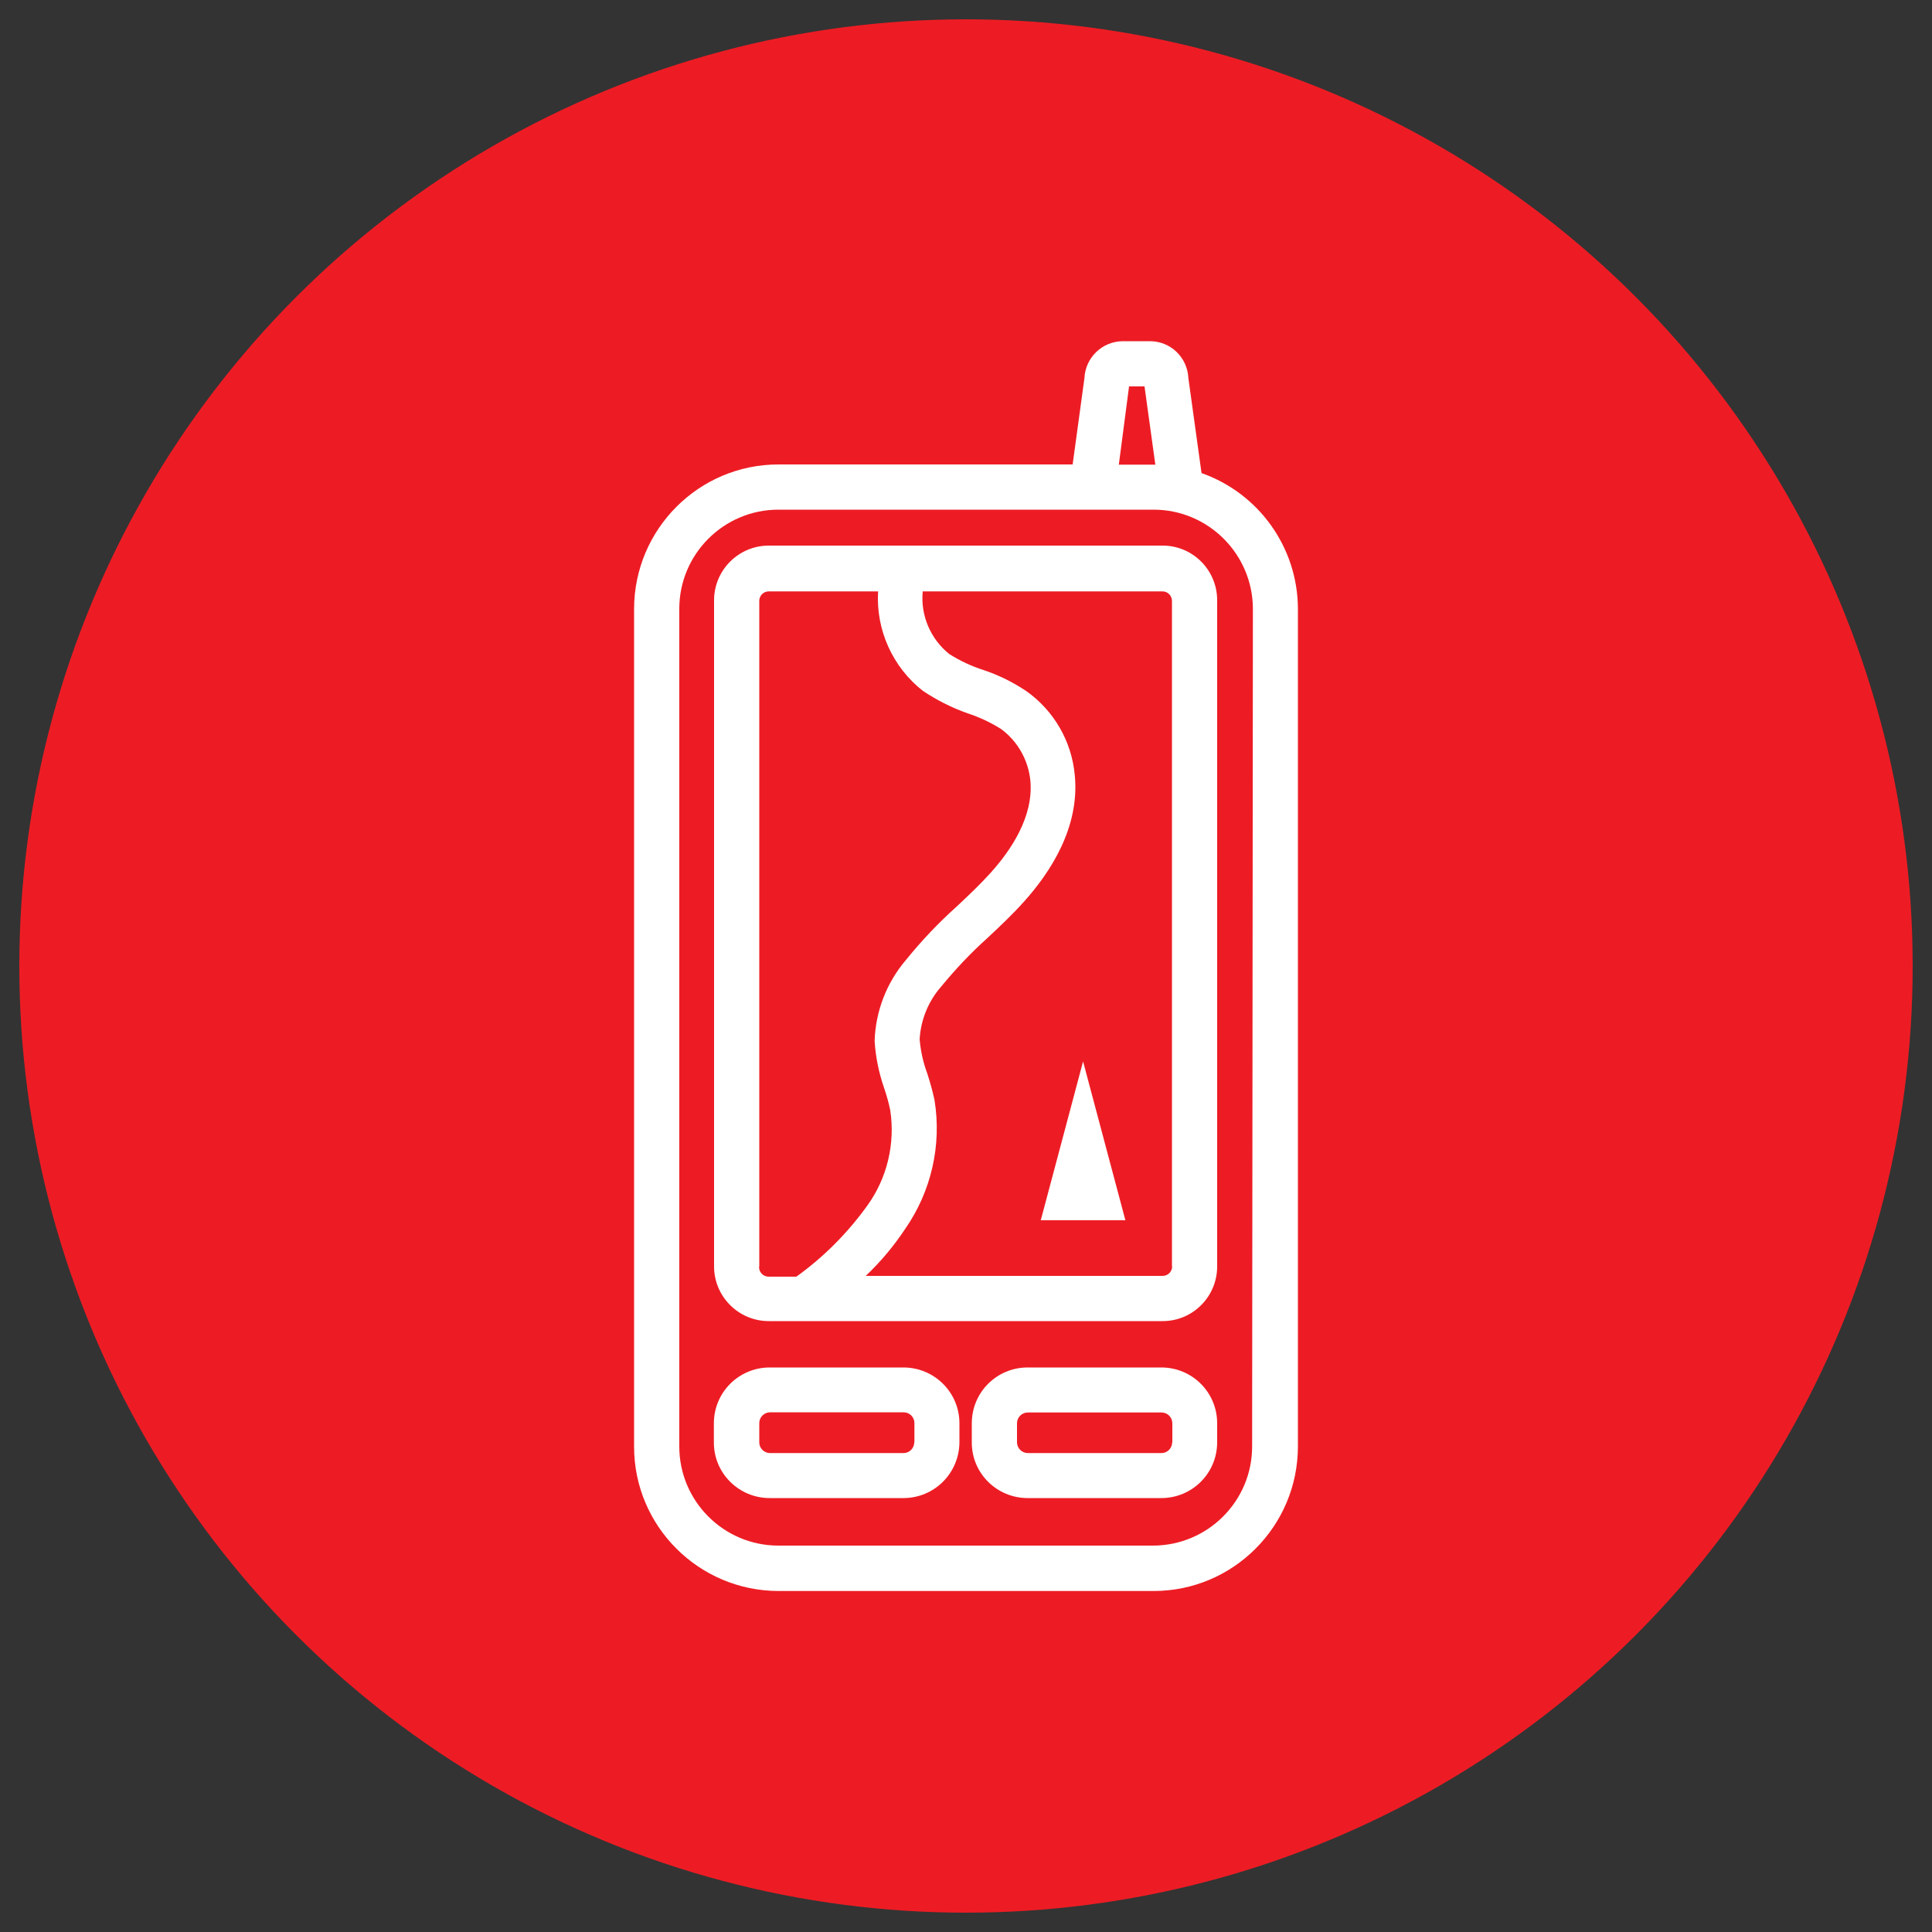 <?xml version="1.0" encoding="UTF-8"?>
<svg id="Layer_2" xmlns="http://www.w3.org/2000/svg" viewBox="0 0 100 100">
  <rect x="0" y="0" width="100" height="100" fill="#333333" stroke="none"/>
  <defs>
    <style>
      .cls-1 {
        fill: #ed1c24;
      }

      .cls-2 {
        fill: #fff;
      }
    </style>
  </defs>
  <circle class="cls-1" cx="50" cy="50" r="49"/>
  <g id="Layer_2-2" data-name="Layer_2">
    <g id="Layer_1-2">
      <path class="cls-2" d="M62.19,24.48l-.68-4.91c-.05-1.07-.92-1.91-1.99-1.91h-1.39c-1.07,0-1.95.84-2,1.91l-.61,4.47h-15.23c-4.12,0-7.46,3.35-7.47,7.47v43.37c0,4.12,3.35,7.46,7.47,7.47h19.42c4.12,0,7.46-3.35,7.47-7.47V31.51c-.01-3.16-2.01-5.97-4.98-7.02ZM58.43,20h.81l.56,4.05h-1.89l.53-4.05ZM64.81,74.87c0,2.83-2.3,5.13-5.14,5.13h-19.38c-2.83,0-5.13-2.3-5.13-5.13V31.51c0-2.83,2.3-5.13,5.13-5.13h19.42c2.83,0,5.13,2.3,5.14,5.13l-.04,43.37Z"/>
      <path class="cls-2" d="M60.18,28.24h-20.39c-1.56,0-2.83,1.27-2.83,2.83v34.48c0,1.56,1.27,2.83,2.83,2.83h20.39c1.56,0,2.82-1.27,2.82-2.83V31.07c0-1.56-1.26-2.83-2.82-2.83ZM39.3,65.55V31.07c.02-.26.23-.46.49-.46h5.66c-.12,1.99.75,3.92,2.32,5.15.72.48,1.49.87,2.31,1.16.61.2,1.19.47,1.73.81.86.63,1.41,1.6,1.52,2.66.18,1.88-1.01,3.62-2.04,4.77-.55.61-1.14,1.17-1.77,1.76-.95.85-1.83,1.78-2.63,2.77-1,1.17-1.57,2.65-1.62,4.19.05.83.22,1.65.49,2.43.13.38.24.77.32,1.16.26,1.73-.16,3.5-1.18,4.92-1.02,1.42-2.26,2.67-3.68,3.69h-1.44c-.27,0-.49-.22-.49-.49,0,0,0-.02,0-.02ZM60.67,65.55c0,.27-.22.49-.49.49h-15.37c.77-.73,1.45-1.54,2.04-2.43,1.35-1.94,1.9-4.33,1.52-6.67-.1-.47-.23-.93-.38-1.39-.21-.57-.34-1.16-.39-1.76.06-1.01.45-1.97,1.12-2.73.73-.89,1.52-1.73,2.38-2.5.64-.6,1.29-1.21,1.9-1.89,1.34-1.49,2.9-3.83,2.63-6.55-.16-1.75-1.08-3.34-2.51-4.35-.69-.46-1.43-.83-2.22-1.09-.62-.2-1.22-.48-1.77-.83-.97-.78-1.49-2-1.37-3.24h12.41c.27,0,.49.22.49.49h0v34.45Z"/>
      <path class="cls-2" d="M46.76,70.78h-6.92c-1.6,0-2.89,1.29-2.89,2.89v1c0,1.59,1.3,2.87,2.89,2.87h6.92c1.6,0,2.89-1.29,2.9-2.89v-.98c0-1.6-1.3-2.89-2.9-2.89ZM47.32,74.66c0,.3-.25.55-.55.55,0,0,0,0,0,0h-6.92c-.3,0-.55-.25-.55-.55h0v-1c0-.31.25-.55.55-.56h6.92c.31,0,.56.25.56.56h0v1Z"/>
      <path class="cls-2" d="M60.11,70.78h-6.92c-1.6,0-2.89,1.29-2.89,2.89v1c0,1.59,1.3,2.87,2.89,2.87h6.92c1.6,0,2.89-1.29,2.89-2.89v-.98c0-1.6-1.29-2.89-2.89-2.89ZM60.67,74.66c0,.3-.25.55-.55.55,0,0,0,0,0,0h-6.92c-.3,0-.55-.24-.56-.54,0,0,0,0,0,0v-1c0-.31.25-.56.56-.56h6.92c.31,0,.56.25.56.56h0v1Z"/>
      <polygon class="cls-2" points="53.87 63.16 58.25 63.16 56.06 54.94 53.87 63.16"/>
    </g>
  </g>
</svg>
